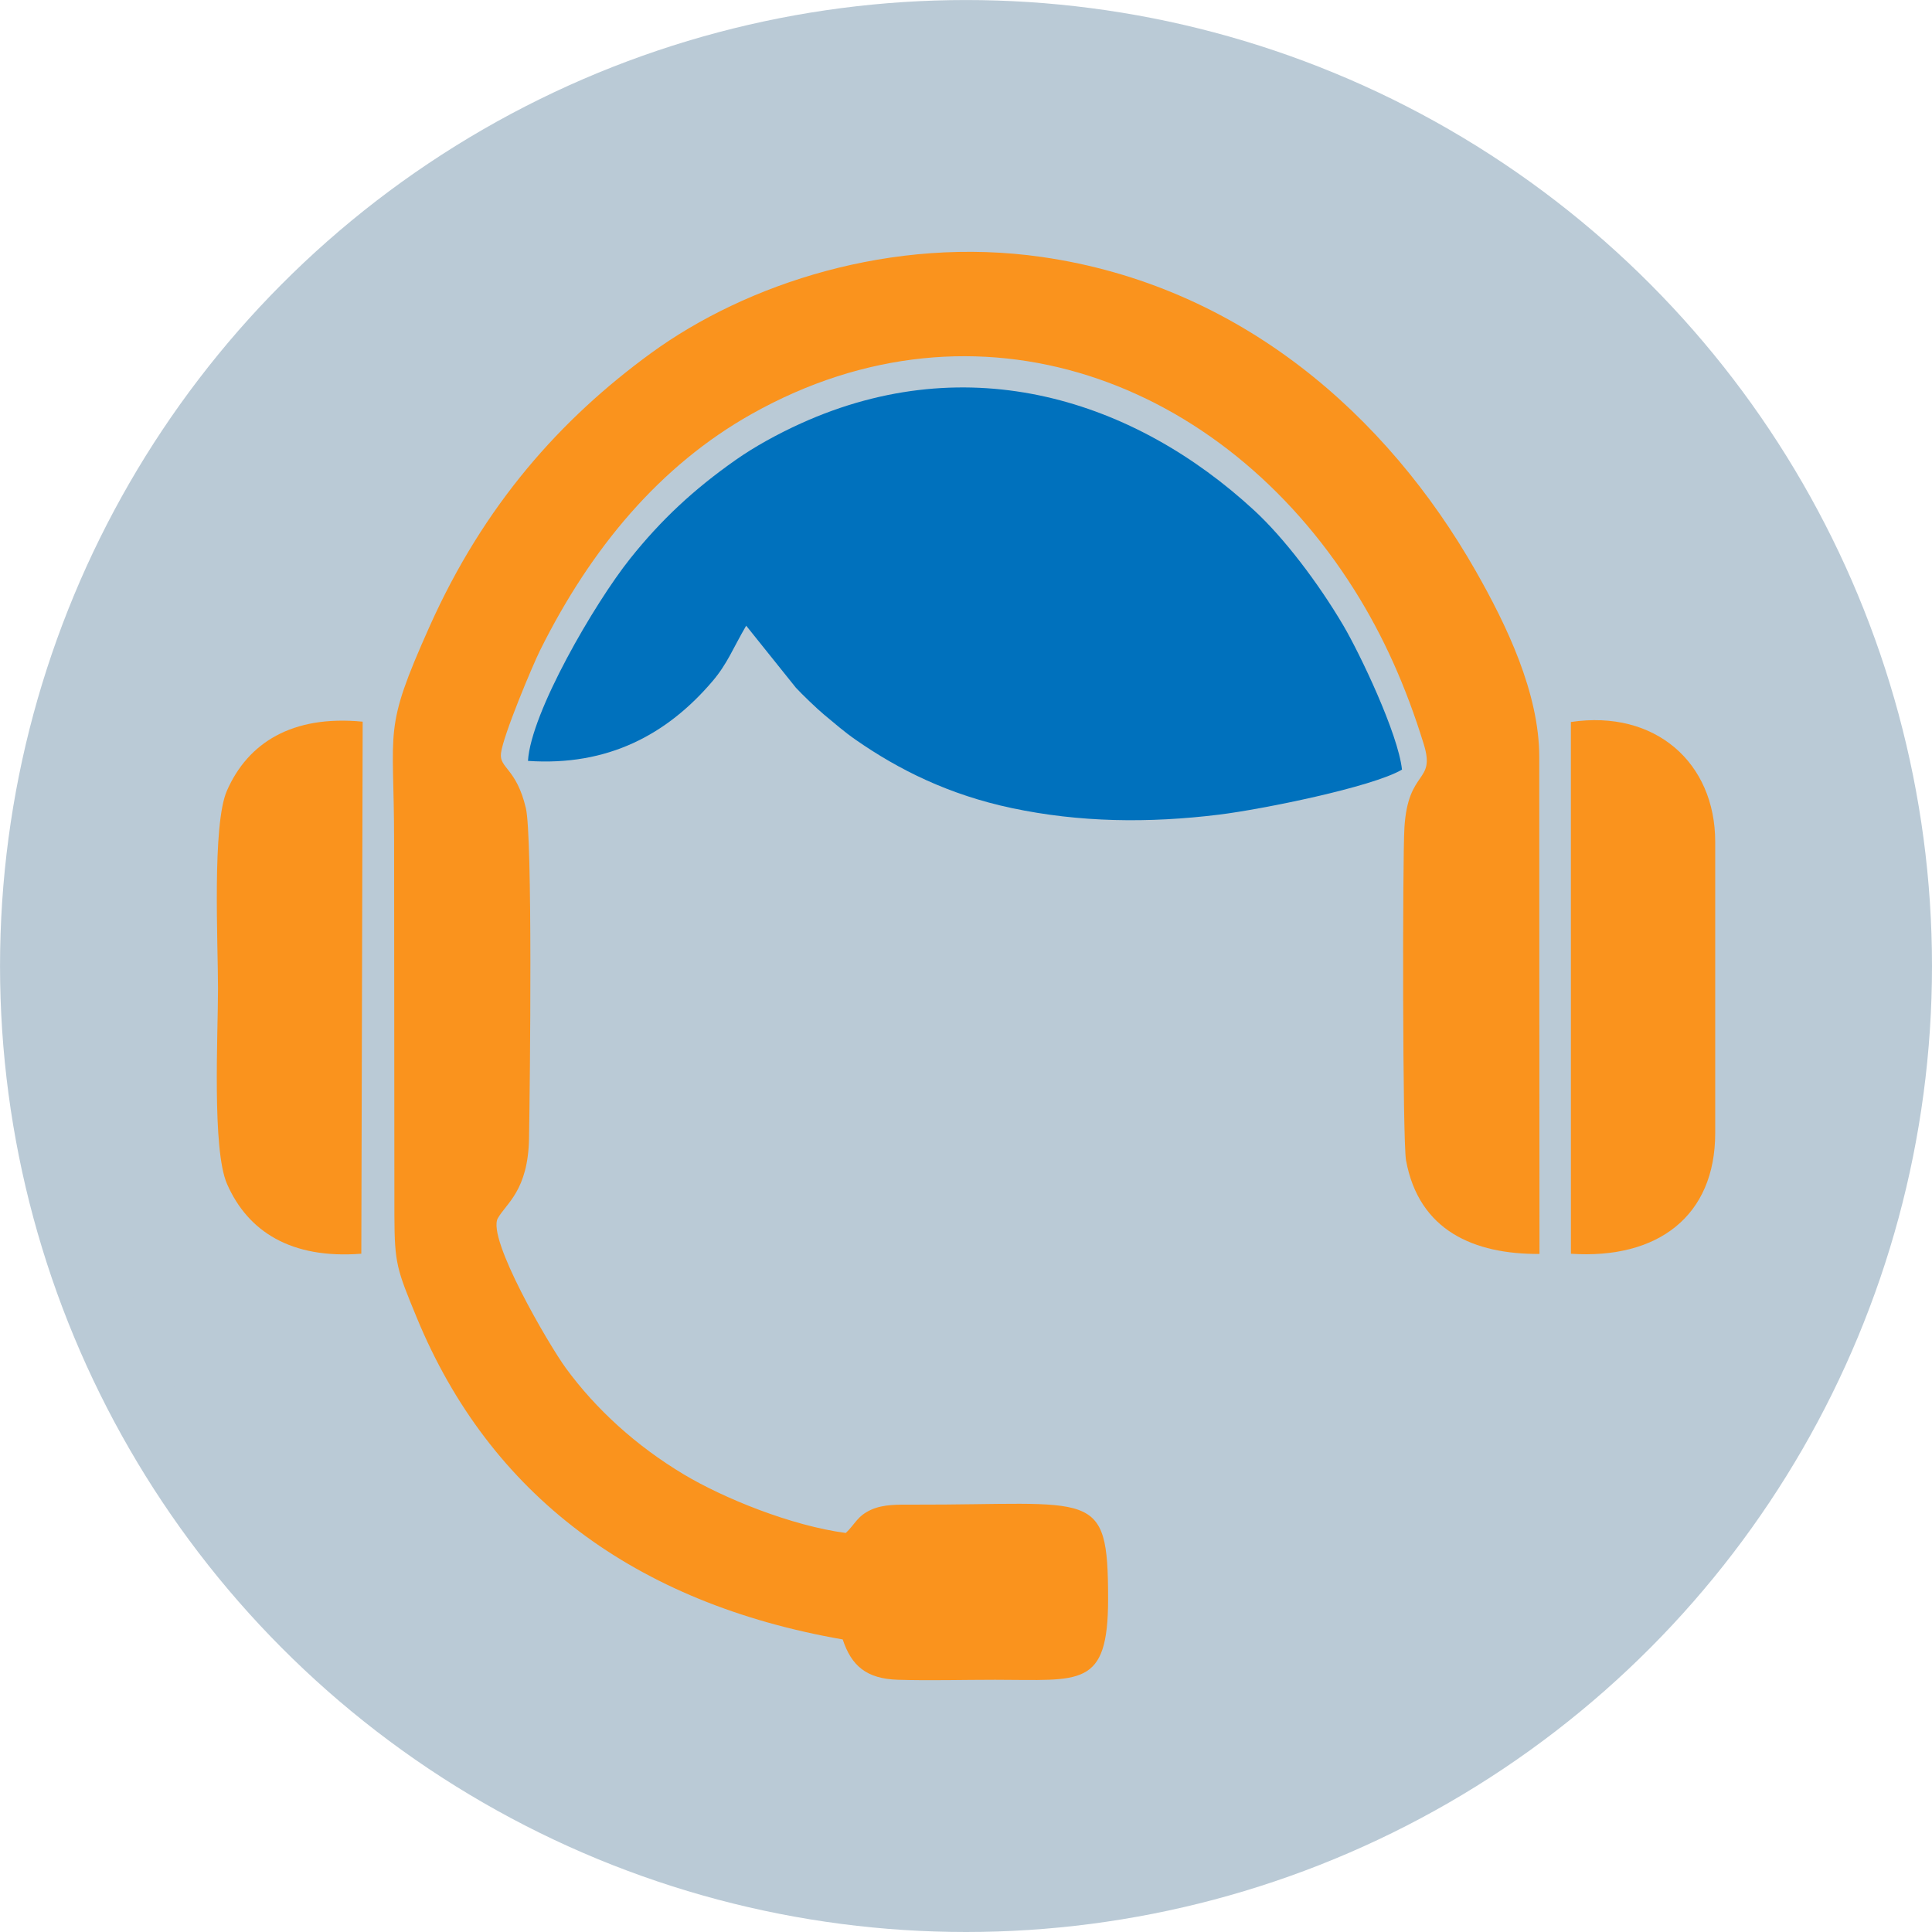 <?xml version="1.0" encoding="UTF-8"?>
<!DOCTYPE svg PUBLIC "-//W3C//DTD SVG 1.1//EN" "http://www.w3.org/Graphics/SVG/1.1/DTD/svg11.dtd">
<!-- Creator: CorelDRAW -->
<svg xmlns="http://www.w3.org/2000/svg" xml:space="preserve" width="5.794in" height="5.794in" version="1.1" style="shape-rendering:geometricPrecision; text-rendering:geometricPrecision; image-rendering:optimizeQuality; fill-rule:evenodd; clip-rule:evenodd"
viewBox="0 0 666.95 666.95"
 xmlns:xlink="http://www.w3.org/1999/xlink"
 xmlns:xodm="http://www.corel.com/coreldraw/odm/2003">
 <defs>
  <style type="text/css">
   <![CDATA[
    .str0 {stroke:#BACAD6;stroke-width:23.98;stroke-miterlimit:2.613}
    .fil2 {fill:#0071BD}
    .fil0 {fill:#BACAD6}
    .fil1 {fill:#FA931D}
   ]]>
  </style>
 </defs>
 <g id="Layer_x0020_1">
  <circle class="fil0 str0" cx="333.48" cy="333.48" r="321.48"/>
  <g id="_2314014932800">
   <path class="fil1" d="M290.92 565.97c2.99,9.02 8.1,13.57 19.09,13.91 10.97,0.33 22.51,0 33.55,0 29.47,0 38.98,3.03 38.97,-27.95 -0.01,-38.68 -4.84,-32.36 -67.34,-32.51 -5.2,-0.01 -10.17,-0.16 -14.42,1.74 -4.84,2.16 -5.52,4.96 -8.79,8.04 -18.84,-2.49 -42.2,-12 -55.93,-20.22 -16.43,-9.84 -30.35,-22.52 -40.7,-36.68 -5.97,-8.16 -27.34,-44.82 -23.5,-51.73 2.86,-5.15 10.46,-9.49 10.78,-27.66 0.35,-20.48 1.24,-104.03 -1.09,-113.91 -3.27,-13.86 -9.21,-13.77 -8.6,-18.95 0.73,-6.18 10.99,-30.49 13.48,-35.51 17.59,-35.35 41.44,-63.86 73.1,-81.65 78.06,-43.84 162.41,-11.64 207.98,60.7 10.02,15.9 17.81,33.23 24.01,53.34 4.15,13.48 -5.41,8.42 -6.68,28.66 -0.69,11.1 -0.67,108.31 0.55,114.99 4.46,24.25 23.43,32.43 46.07,32.3 0,-57.18 -0.11,-114.36 -0.08,-171.53 0.01,-22.15 -11.35,-45.68 -21.99,-64.35 -30.51,-53.52 -81.07,-98.4 -149.67,-108.28 -51.68,-7.44 -102.08,9.22 -134.96,33.18 -31.09,22.66 -57.65,52.26 -76.54,94.55 -16.15,36.15 -12.16,34.02 -12.16,74.13l0.1 128.95c0.06,16.71 0.81,18.58 7.77,35.45 25.12,60.85 75.08,98.46 147.02,110.98z"/>
   <path class="fil2" d="M182.25 262.67c27.56,1.89 48.05,-9.1 63.73,-27.53 5.14,-6.04 7.02,-11.29 11.61,-19.14l17.13 21.37c1.99,2.19 7.49,7.46 9.66,9.25 3.75,3.09 6.88,5.89 11.01,8.76 14.87,10.35 32.14,18.97 53.88,23.58 23.35,4.95 47.2,5.27 71.68,2.25 14.69,-1.82 52.78,-9.48 63.03,-15.53 -1.34,-12.48 -14.62,-40.2 -20.22,-49.71 -8.7,-14.78 -20.55,-30.32 -30.75,-39.73 -41.41,-38.24 -98.34,-56.42 -156.53,-30.07 -7.88,3.57 -15.97,8 -22.59,12.66 -14.34,10.08 -25.66,20.59 -36.41,34.08 -12.17,15.27 -34.26,53.12 -35.22,69.8z"/>
   <path class="fil1" d="M542.29 432.81c30,1.99 49.82,-12.99 49.82,-41.64l0 -100.58c0,-27.31 -20.72,-45.69 -49.82,-41.35l0.01 183.57z"/>
   <path class="fil1" d="M124.73 432.79l0.47 -183.66c-24.4,-2.37 -39.64,7.35 -46.86,23.82 -5.16,11.77 -3.08,52.46 -3.08,68.36 0,15.85 -2.11,55.55 3.13,67.45 7.21,16.39 22.09,25.92 46.34,24.04z"/>
  </g>
 </g>
</svg>
